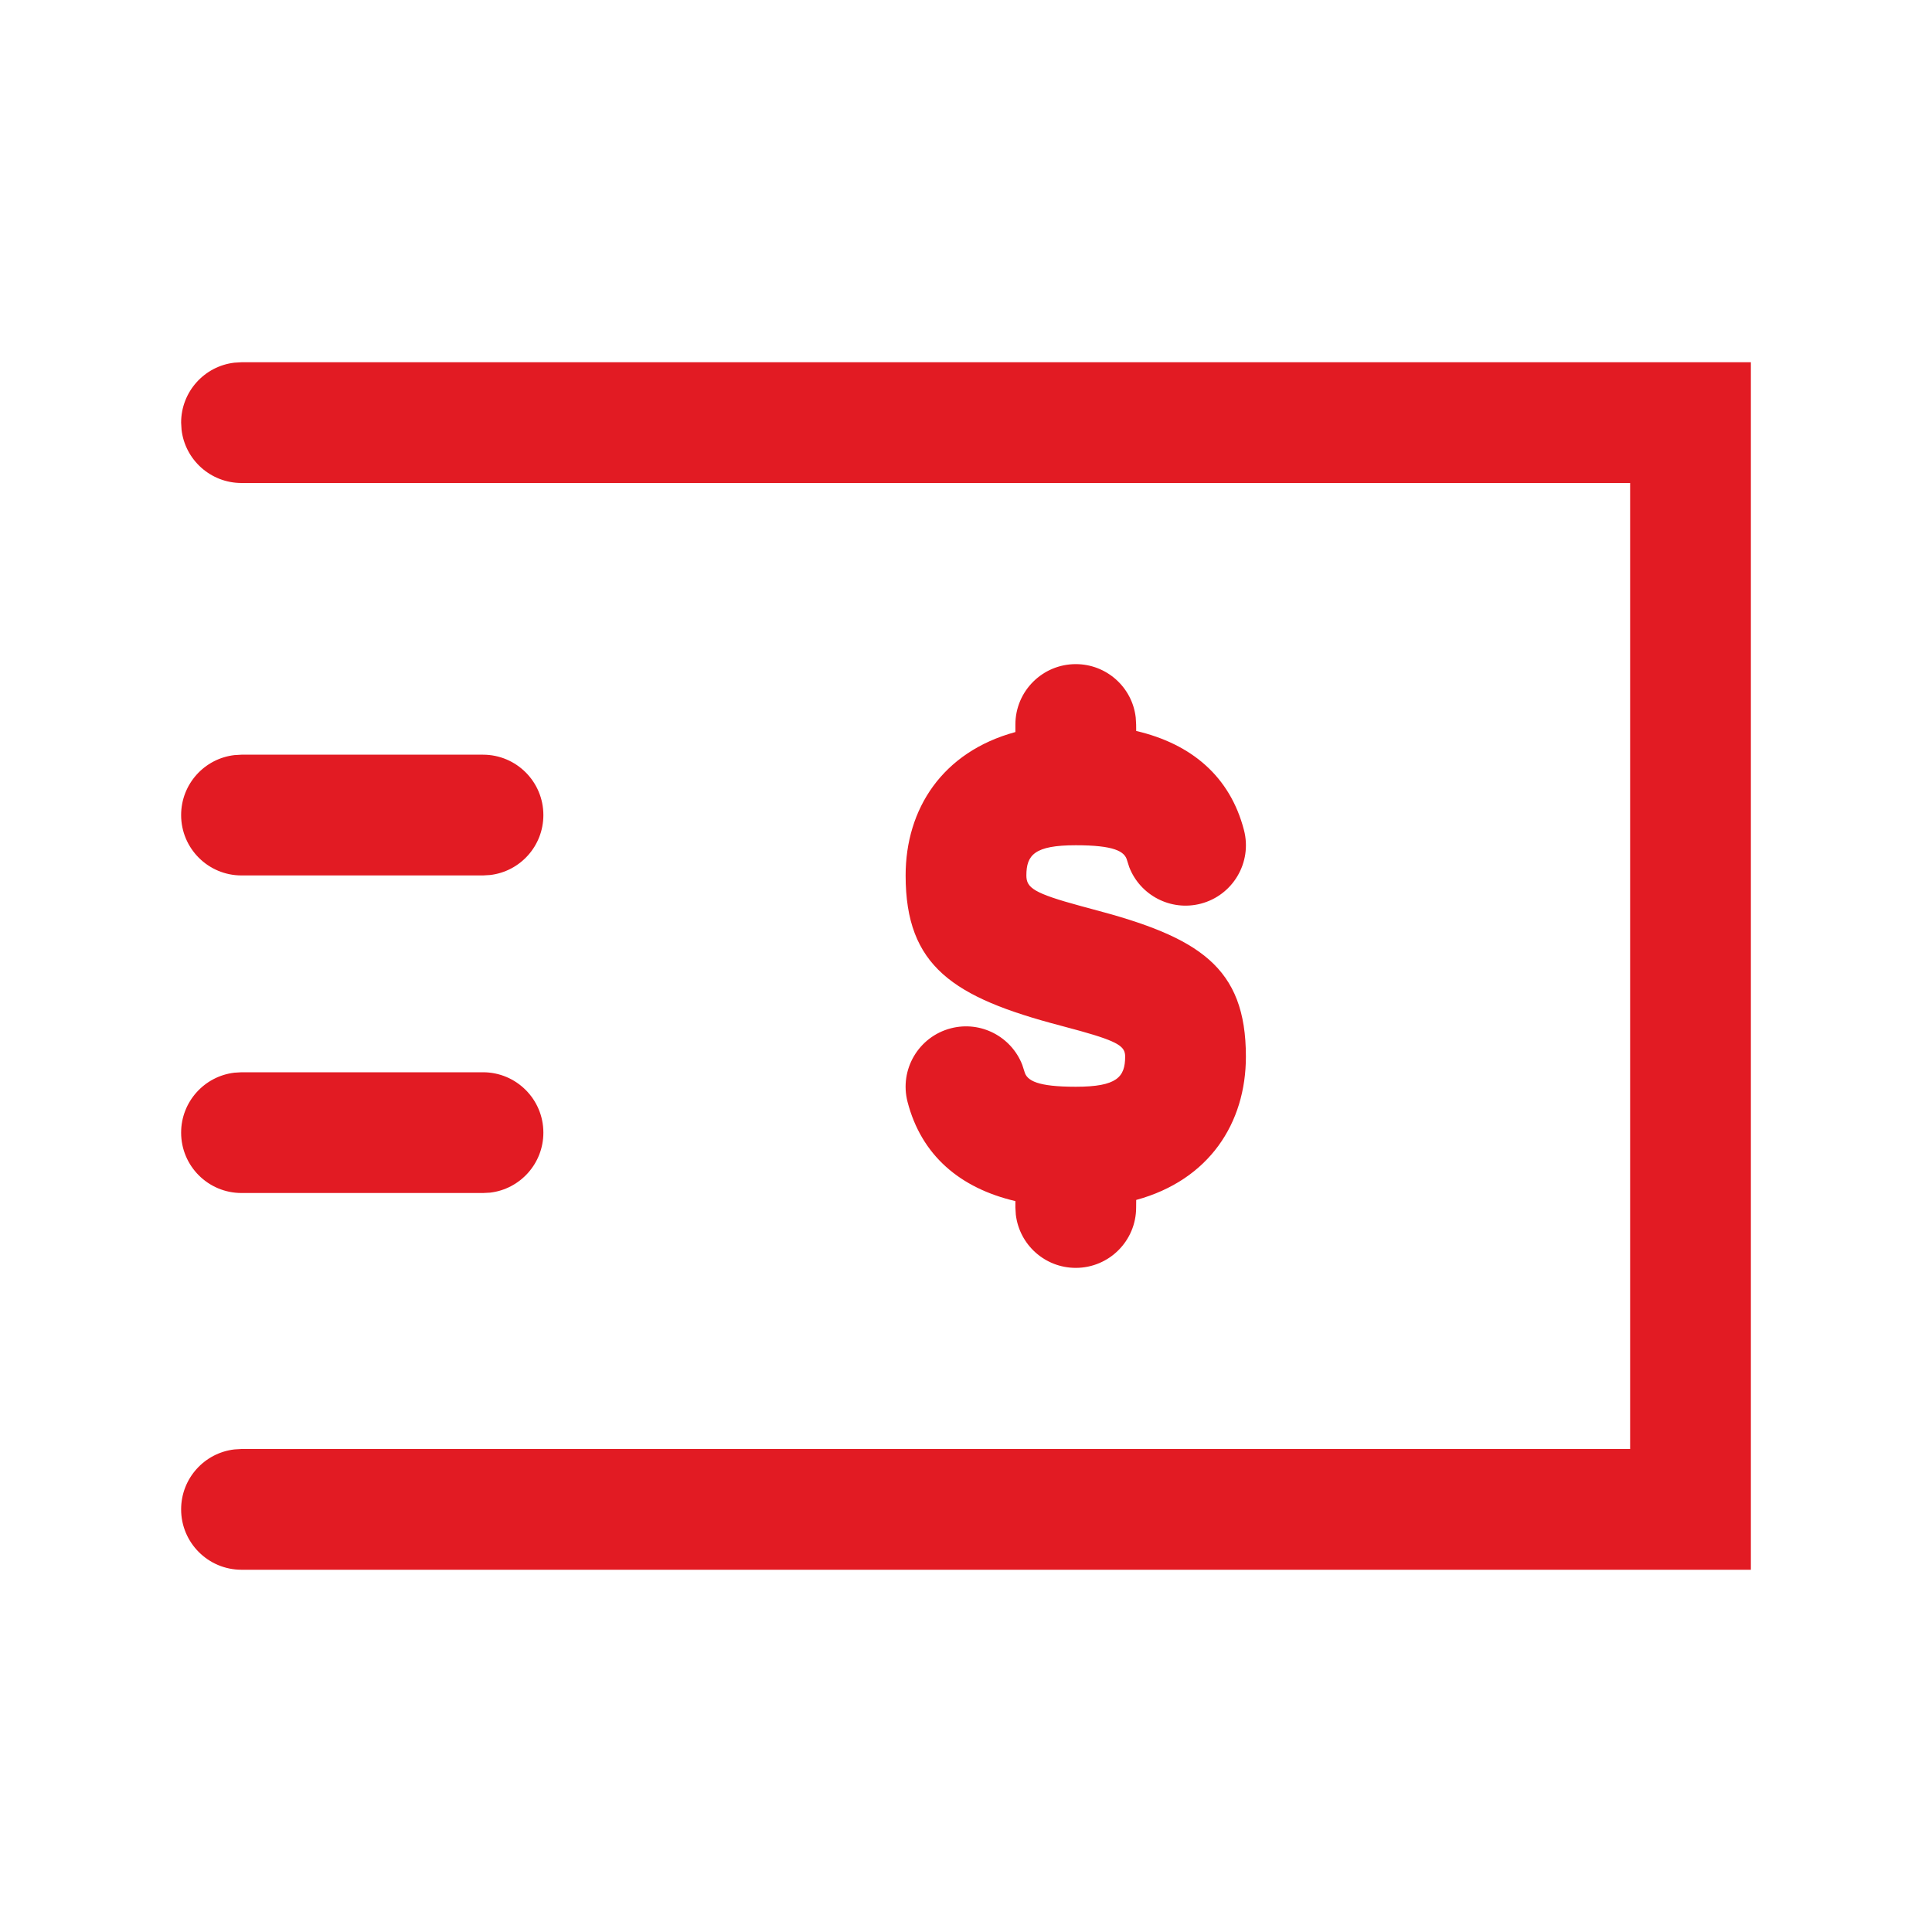 <?xml version="1.0" encoding="UTF-8"?>
<svg width="32px" height="32px" viewBox="0 0 32 32" version="1.1" xmlns="http://www.w3.org/2000/svg" xmlns:xlink="http://www.w3.org/1999/xlink">
    <title>money-transfer/regular</title>
    <g id="money-transfer/regular" stroke="none" stroke-width="1" fill="none" fill-rule="evenodd">
        <path d="M29,6 L29,26 L4,26 C3.448,26 3,25.552 3,25 C3,24.487 3.386,24.064 3.883,24.007 L4,24 L27,24 L27,8 L4,8 C3.487,8 3.064,7.614 3.007,7.117 L3,7 C3,6.487 3.386,6.064 3.883,6.007 L4,6 L29,6 Z M17.818,11 C18.331,11 18.754,11.386 18.811,11.883 L18.818,12 L18.819,12.107 C19.735,12.321 20.374,12.862 20.604,13.749 C20.743,14.283 20.422,14.829 19.888,14.968 C19.391,15.097 18.885,14.829 18.704,14.363 L18.668,14.251 C18.629,14.099 18.449,14 17.818,14 C17.135,14 17,14.161 17,14.5 C17,14.705 17.118,14.794 17.906,15.008 L18.095,15.059 C19.862,15.523 20.636,16.016 20.636,17.5 C20.636,18.602 20.028,19.545 18.819,19.875 L18.818,20 C18.818,20.552 18.37,21 17.818,21 C17.305,21 16.883,20.614 16.825,20.117 L16.818,20 L16.818,19.894 C15.902,19.679 15.262,19.138 15.032,18.251 C14.893,17.717 15.214,17.171 15.749,17.032 C16.245,16.903 16.751,17.171 16.932,17.637 L16.968,17.749 C17.008,17.901 17.187,18 17.818,18 C18.501,18 18.636,17.839 18.636,17.5 C18.636,17.339 18.541,17.257 17.897,17.077 L17.564,16.987 C15.792,16.521 15,16.008 15,14.5 C15,13.398 15.609,12.454 16.818,12.125 L16.818,12 C16.818,11.448 17.266,11 17.818,11 Z M8,17.76 C8.552,17.76 9,18.208 9,18.76 C9,19.273 8.614,19.696 8.117,19.754 L8,19.76 L4,19.76 C3.448,19.76 3,19.313 3,18.76 C3,18.248 3.386,17.825 3.883,17.767 L4,17.76 L8,17.76 Z M8,12.5 C8.552,12.5 9,12.948 9,13.5 C9,14.013 8.614,14.436 8.117,14.493 L8,14.5 L4,14.5 C3.448,14.5 3,14.052 3,13.5 C3,12.987 3.386,12.564 3.883,12.507 L4,12.5 L8,12.5 Z" id="Combined-Shape" fill="#E21B23" fill-rule="nonzero"></path>
    </g>
</svg>